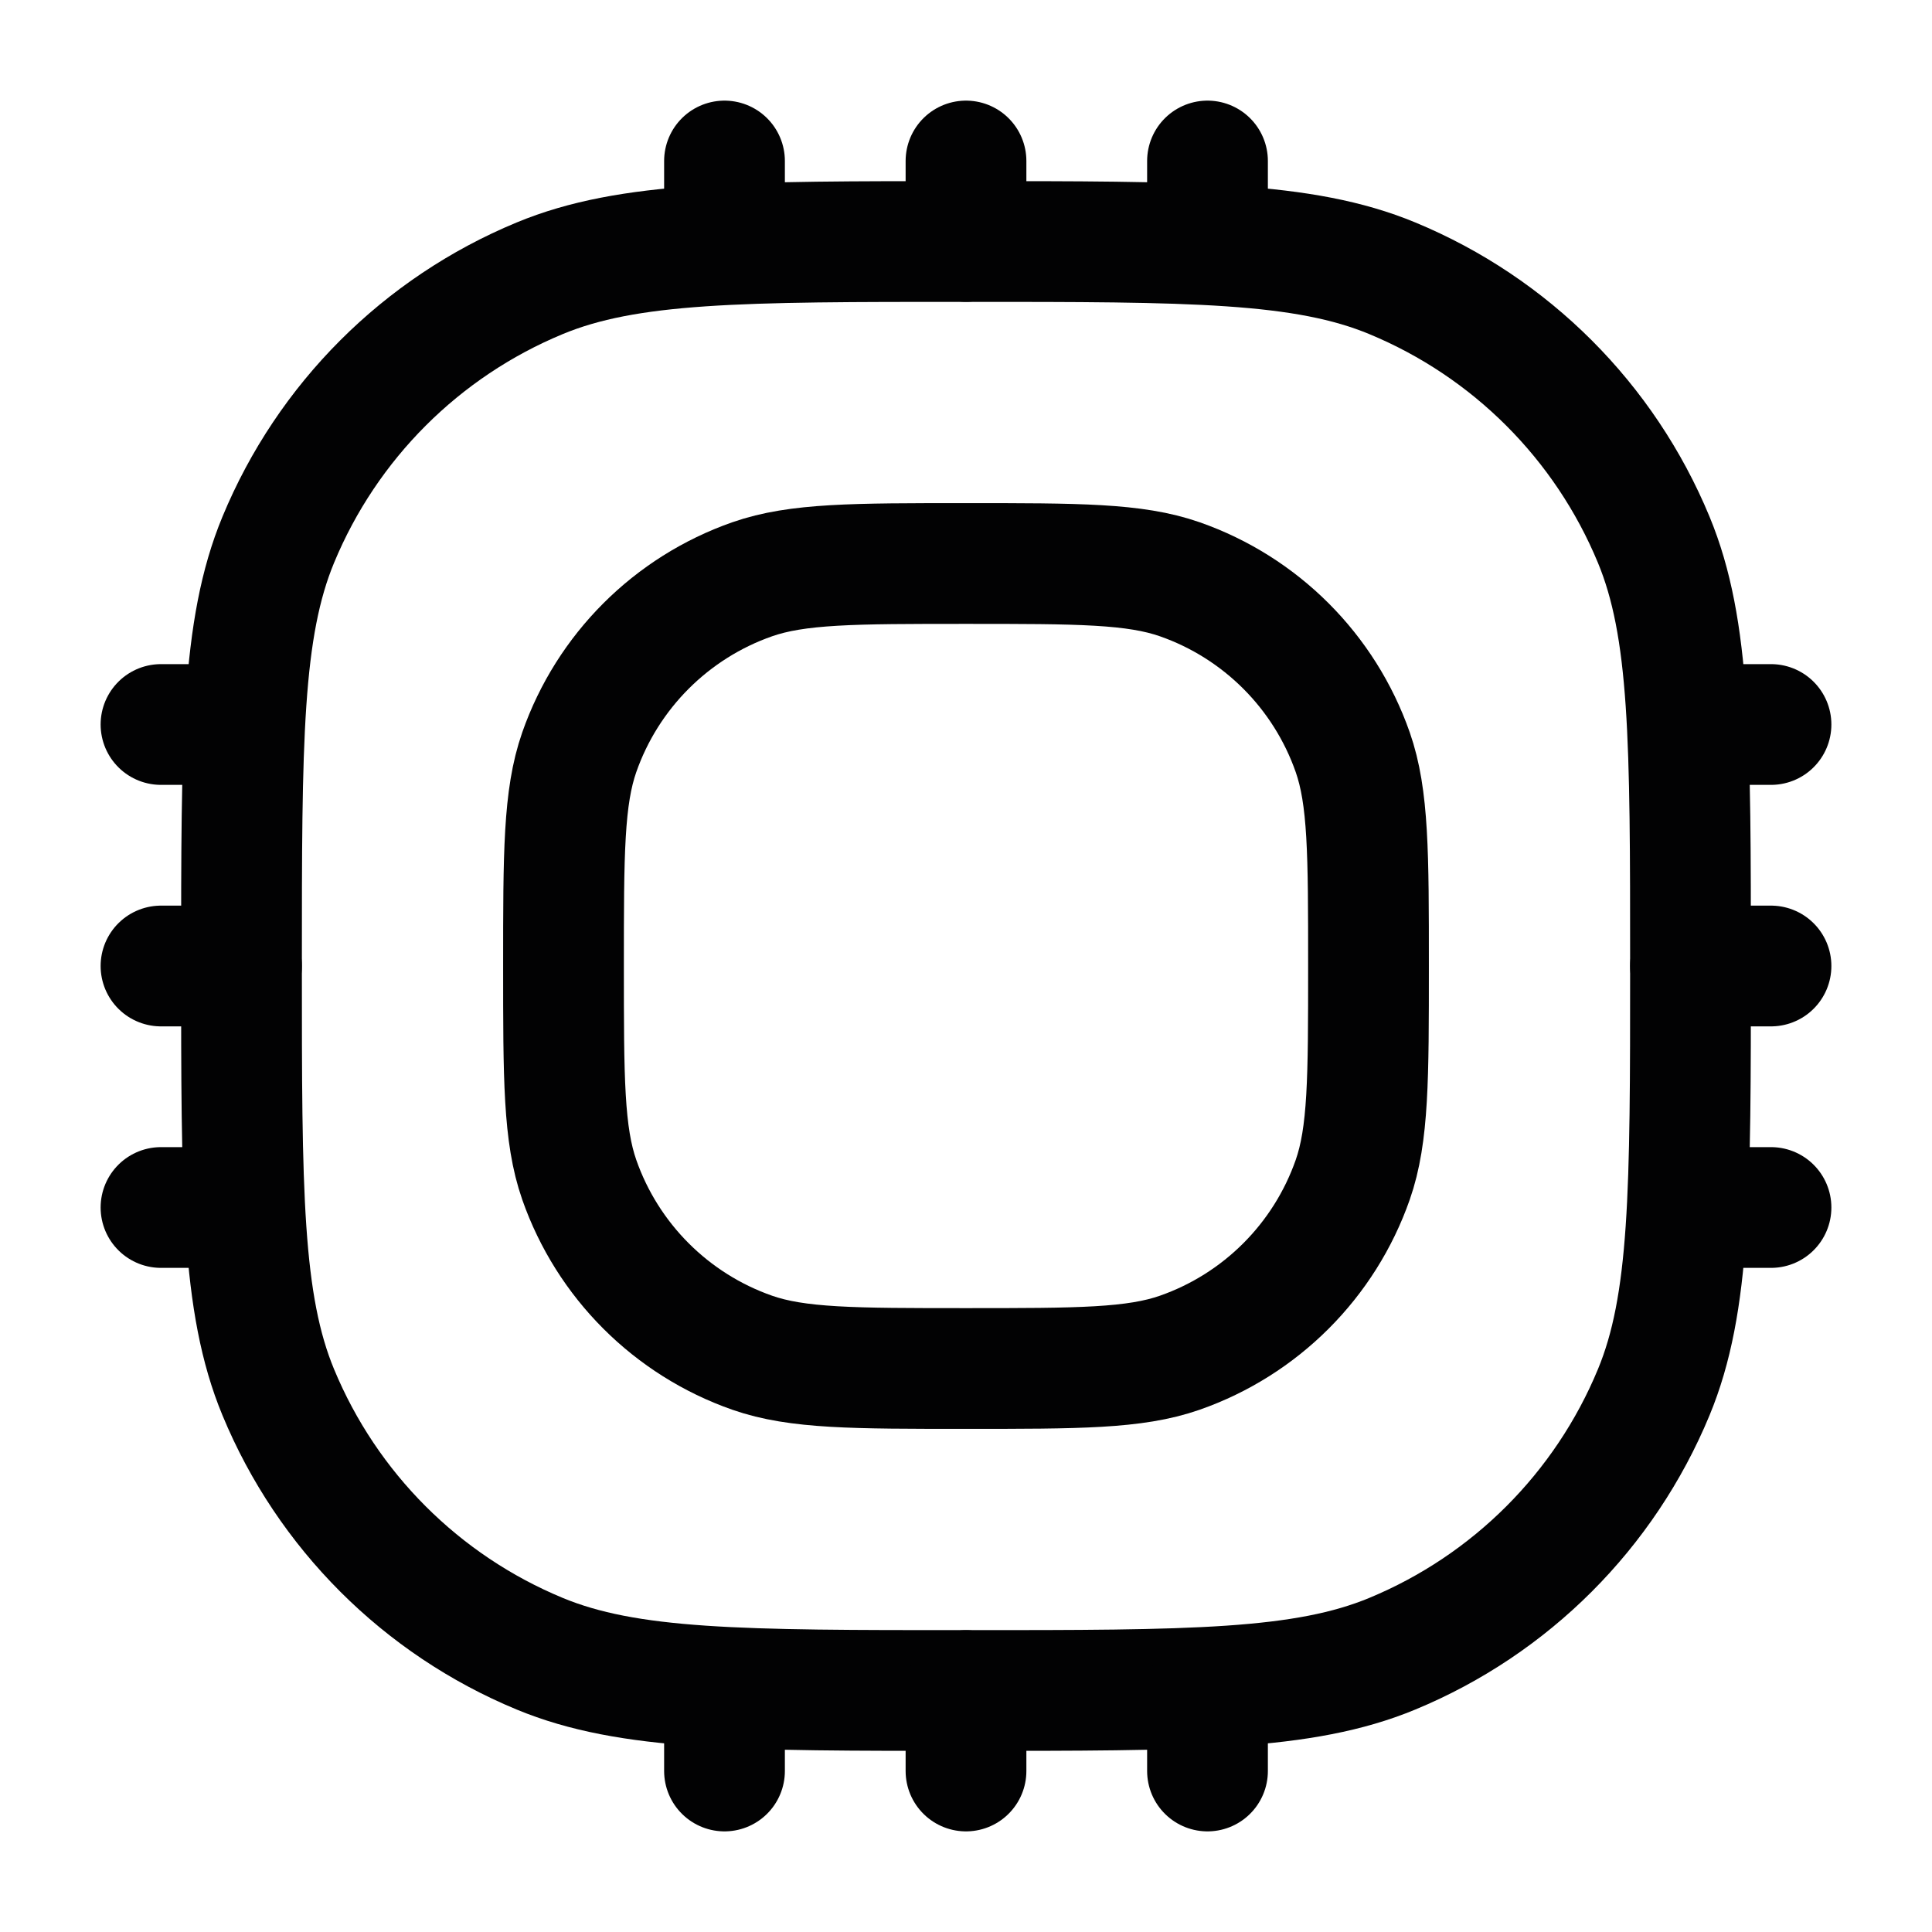 <svg width="24" height="24" viewBox="0 0 24 24" fill="none" xmlns="http://www.w3.org/2000/svg">
<path d="M3 12C3 9.204 3 7.807 3.457 6.704C4.066 5.234 5.234 4.066 6.704 3.457C7.807 3 9.204 3 12 3C14.796 3 16.194 3 17.296 3.457C18.766 4.066 19.934 5.234 20.543 6.704C21 7.807 21 9.204 21 12C21 14.796 21 16.194 20.543 17.296C19.934 18.766 18.766 19.934 17.296 20.543C16.194 21 14.796 21 12 21C9.204 21 7.807 21 6.704 20.543C5.234 19.934 4.066 18.766 3.457 17.296C3 16.194 3 14.796 3 12Z" stroke="#020203" stroke-width="1.5"/>
<path d="M7 12C7 10.604 7 9.905 7.196 9.344C7.548 8.339 8.339 7.548 9.344 7.196C9.905 7 10.604 7 12 7C13.396 7 14.095 7 14.656 7.196C15.661 7.548 16.452 8.339 16.804 9.344C17 9.905 17 10.604 17 12C17 13.396 17 14.095 16.804 14.656C16.452 15.661 15.661 16.452 14.656 16.804C14.095 17 13.396 17 12 17C10.604 17 9.905 17 9.344 16.804C8.339 16.452 7.548 15.661 7.196 14.656C7 14.095 7 13.396 7 12Z" stroke="#020203" stroke-width="1.5"/>
<path d="M2 9H3" stroke="#020203" stroke-width="1.5" stroke-linecap="round" stroke-linejoin="round"/>
<path d="M21 9H22" stroke="#020203" stroke-width="1.5" stroke-linecap="round" stroke-linejoin="round"/>
<path d="M2 12H3" stroke="#020203" stroke-width="1.5" stroke-linecap="round" stroke-linejoin="round"/>
<path d="M21 12H22" stroke="#020203" stroke-width="1.5" stroke-linecap="round" stroke-linejoin="round"/>
<path d="M2 15H3" stroke="#020203" stroke-width="1.5" stroke-linecap="round" stroke-linejoin="round"/>
<path d="M21 15H22" stroke="#020203" stroke-width="1.5" stroke-linecap="round" stroke-linejoin="round"/>
<path d="M9 21L9 22" stroke="#020203" stroke-width="1.5" stroke-linecap="round"/>
<path d="M9 2L9 3" stroke="#020203" stroke-width="1.5" stroke-linecap="round"/>
<path d="M12 21L12 22" stroke="#020203" stroke-width="1.5" stroke-linecap="round"/>
<path d="M12 2L12 3" stroke="#020203" stroke-width="1.5" stroke-linecap="round"/>
<path d="M15 21L15 22" stroke="#020203" stroke-width="1.5" stroke-linecap="round"/>
<path d="M15 2L15 3" stroke="#020203" stroke-width="1.5" stroke-linecap="round"/>
</svg>
